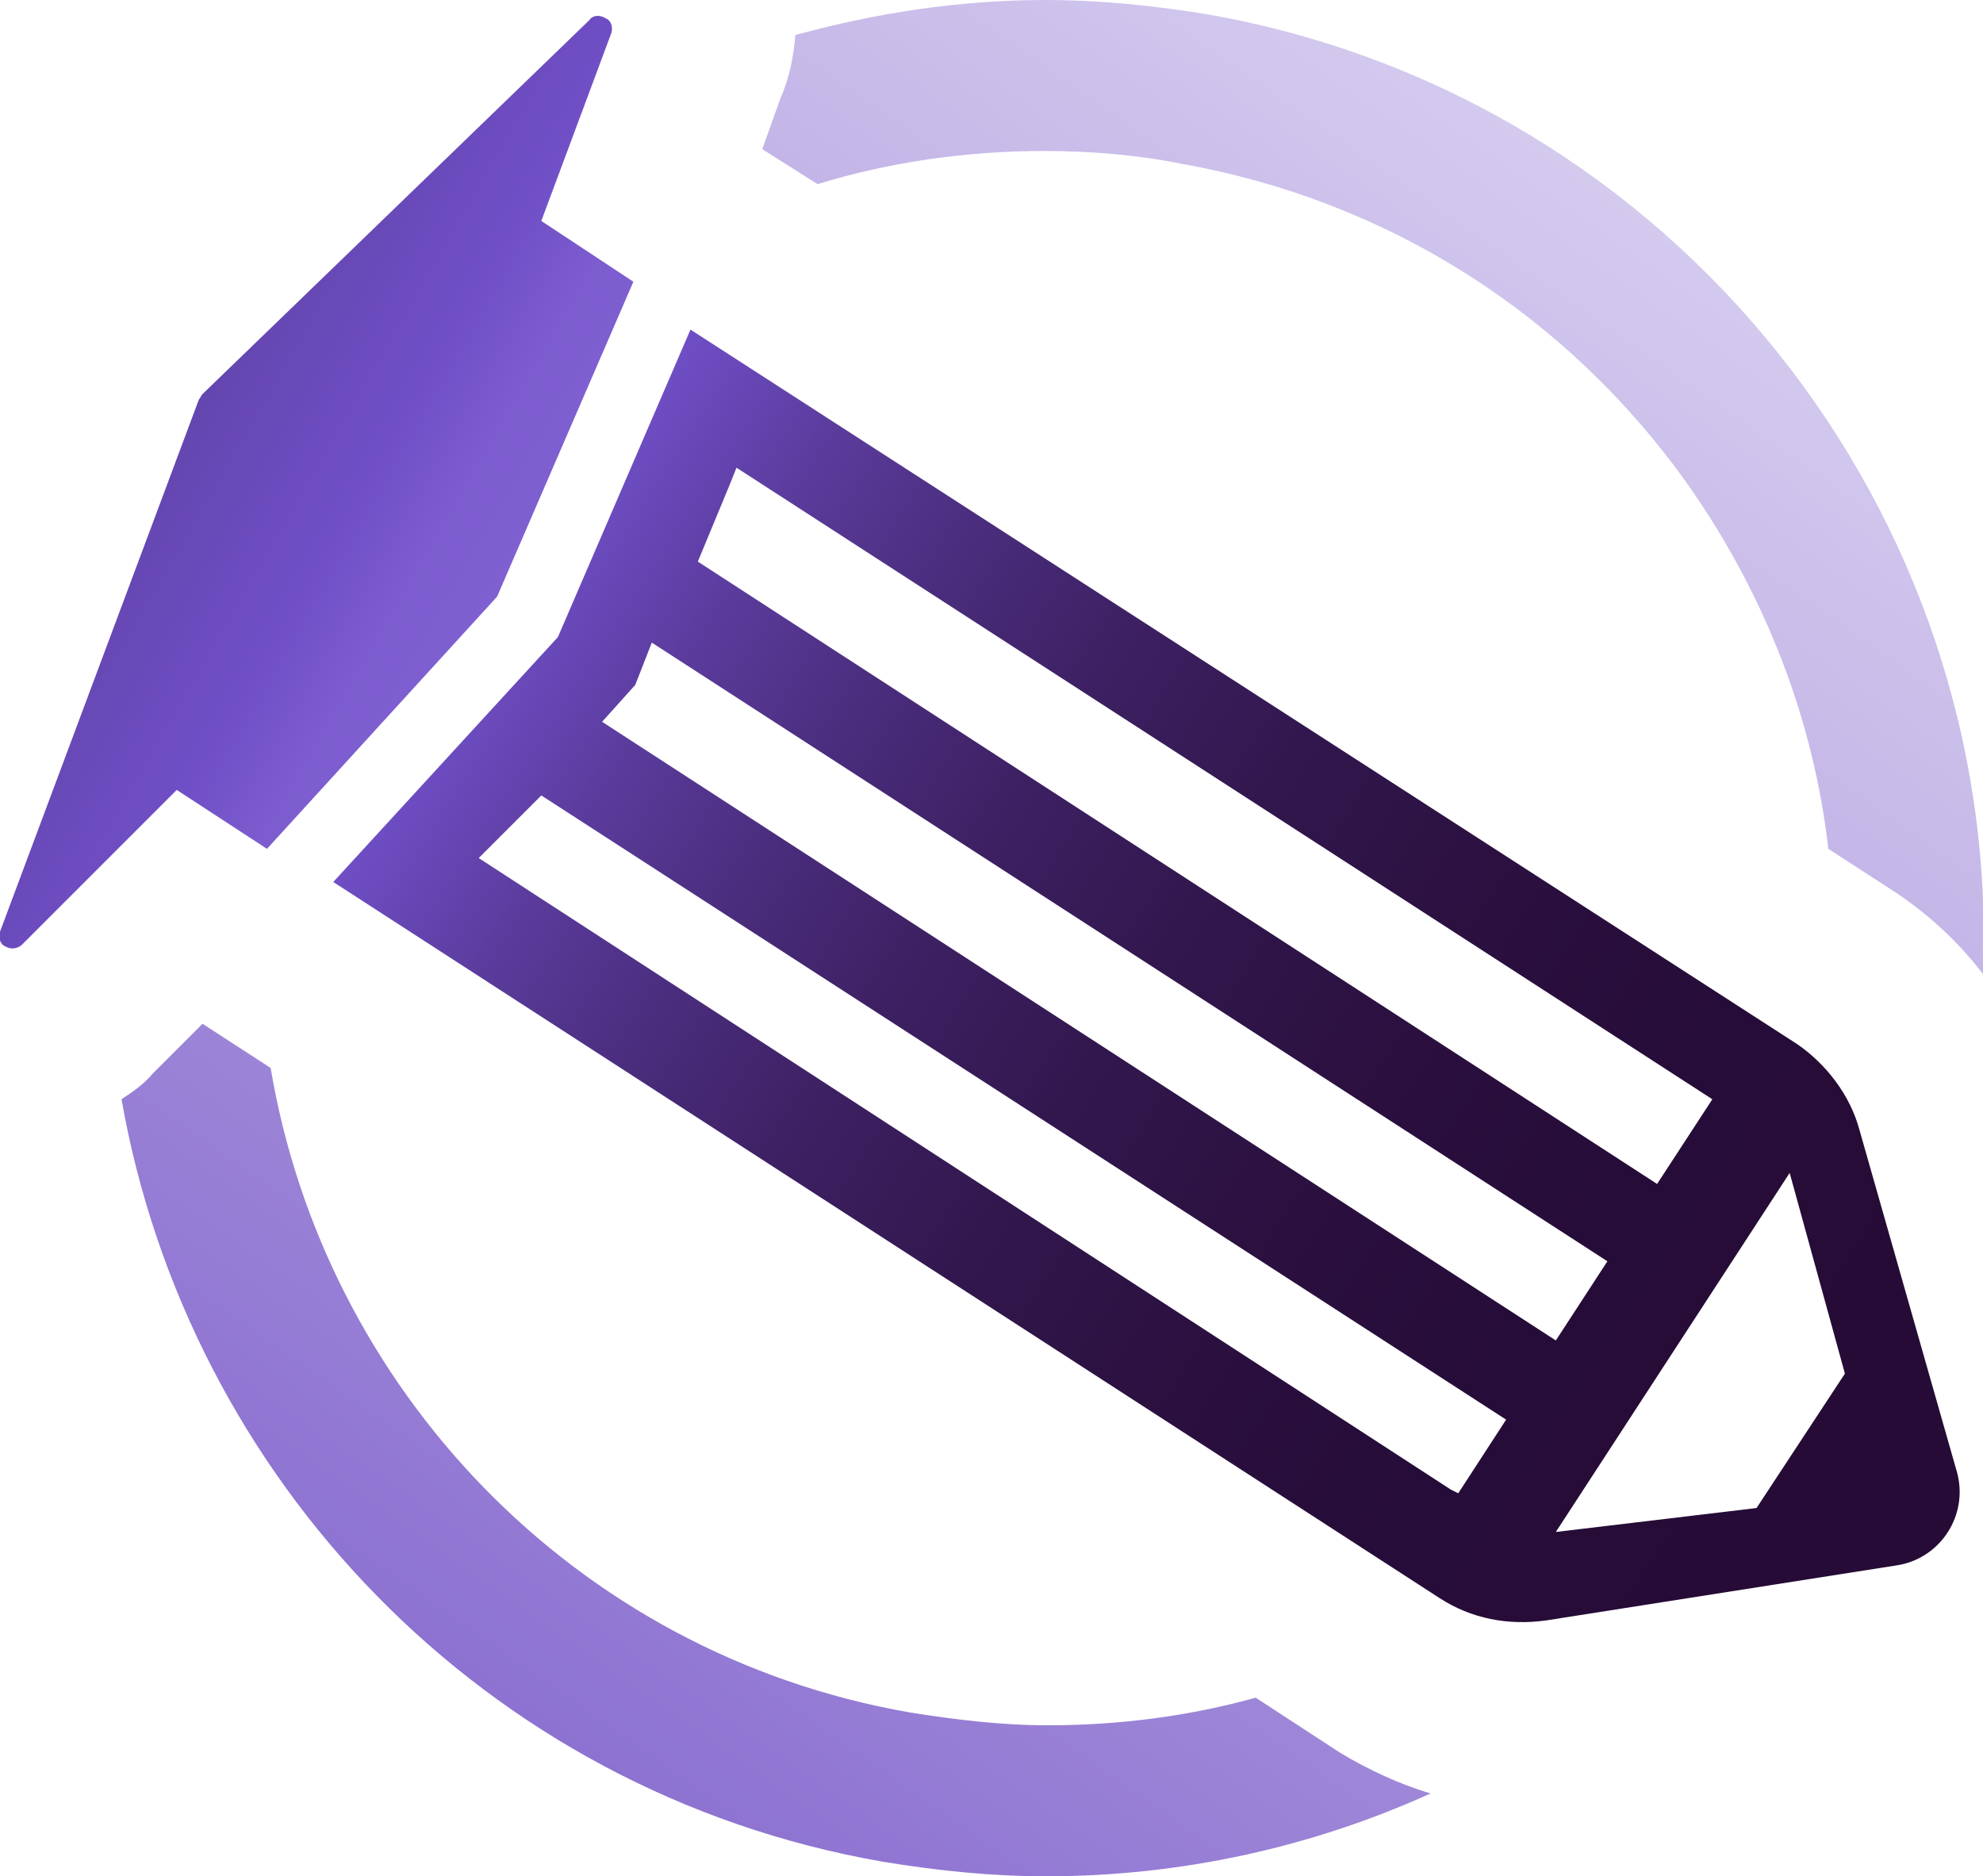 <?xml version="1.0" encoding="utf-8"?>
<!-- Generator: Adobe Illustrator 26.1.0, SVG Export Plug-In . SVG Version: 6.00 Build 0)  -->
<svg version="1.1" id="Layer_1" xmlns="http://www.w3.org/2000/svg" xmlns:xlink="http://www.w3.org/1999/xlink" x="0px" y="0px"
	 viewBox="0 0 107.7 101.9" style="enable-background:new 0 0 107.7 101.9;" xml:space="preserve">
<style type="text/css">
	.st0{fill:url(#SVGID_1_);}
	.st1{fill:url(#SVGID_00000013880926840578671070000010988366680798838405_);}
	.st2{fill:url(#SVGID_00000022522017941398165230000010699518590094476470_);}
</style>
<g>
	<linearGradient id="SVGID_1_" gradientUnits="userSpaceOnUse" x1="29.383" y1="93.952" x2="87.827" y2="10.485">
		<stop  offset="1.598337e-07" style="stop-color:#8D72D1"/>
		<stop  offset="1" style="stop-color:#D4CAEE"/>
	</linearGradient>
	<path class="st0" d="M77.7,97.4c-6.4,2.9-13.5,4.5-20.9,4.5c-2.9,0-5.9-0.3-8.9-0.8C26.2,97.3,10.2,80.2,6.6,59.7
		c0.6-0.4,1.2-0.8,1.7-1.4l2.7-2.7l3.7,2.4c2.9,17.3,16.4,31.8,34.7,35c2.5,0.4,5,0.7,7.5,0.7c3.9,0,7.7-0.5,11.3-1.5l4.6,3
		C74.3,96.1,76,96.9,77.7,97.4z M42.4,5.3l-1,2.8l3,1.9c3.9-1.2,8.1-1.8,12.3-1.8h0c2.5,0,5,0.2,7.5,0.7c11.2,2,21,8.2,27.6,17.6
		c4.1,5.9,6.7,12.6,7.5,19.6l3.7,2.4c1.8,1.2,3.4,2.7,4.7,4.4c1-25-16.7-47.6-42-52.1c-3-0.5-6-0.8-8.9-0.8c-4.7,0-9.2,0.7-13.6,1.9
		C43.1,3,42.9,4.2,42.4,5.3z"/>
	<g>
		
			<linearGradient id="SVGID_00000170240775451862229460000014178588420505930890_" gradientUnits="userSpaceOnUse" x1="27.795" y1="32.837" x2="105.735" y2="83.452">
			<stop  offset="0" style="stop-color:#704FC6"/>
			<stop  offset="7.579564e-03" style="stop-color:#6E4DC3"/>
			<stop  offset="0.101" style="stop-color:#5B3C9D"/>
			<stop  offset="0.203" style="stop-color:#4A2D7D"/>
			<stop  offset="0.311" style="stop-color:#3D2062"/>
			<stop  offset="0.43" style="stop-color:#32174E"/>
			<stop  offset="0.565" style="stop-color:#2B1040"/>
			<stop  offset="0.729" style="stop-color:#260C38"/>
			<stop  offset="1" style="stop-color:#250B35"/>
		</linearGradient>
		<path style="fill:url(#SVGID_00000170240775451862229460000014178588420505930890_);" d="M103.1,85c2.3-0.4,3.8-2.7,3.2-5
			l-5.3-18.6c-0.5-1.9-1.8-3.6-3.4-4.7L37.5,17.9l-7.2,16.7L18.1,47.9l60.1,38.9c1.7,1.1,3.7,1.5,5.8,1.2L103.1,85z M39.6,26.4
			l0.4-1l53,34.3l-3,4.6L37.9,30.5L39.6,26.4z M34.5,37.2C34.5,37.2,34.5,37.2,34.5,37.2l0.9-2.3l51.9,33.6l-2.8,4.3L32.7,39.2
			L34.5,37.2z M79.2,81.1l-0.4-0.2L26,46.6l3.4-3.4l52.4,33.9L79.2,81.1z M95.4,81.9l-10.9,1.3l12.7-19.5l3,10.9L95.4,81.9z"/>
		
			<linearGradient id="SVGID_00000072967699742315637020000003311041056350102934_" gradientUnits="userSpaceOnUse" x1="189.663" y1="-1048.598" x2="190.655" y2="-1029.191" gradientTransform="matrix(0.544 -0.839 0.839 0.544 787.27 751.716)">
			<stop  offset="0" style="stop-color:#6446B0"/>
			<stop  offset="0.506" style="stop-color:#704FC6"/>
			<stop  offset="0.526" style="stop-color:#7150C7"/>
			<stop  offset="0.76" style="stop-color:#7C5CCE"/>
			<stop  offset="1" style="stop-color:#7F60D1"/>
		</linearGradient>
		<path style="fill:url(#SVGID_00000072967699742315637020000003311041056350102934_);" d="M32,1.1l-21,20.3
			c-0.1,0.1-0.1,0.2-0.2,0.3L0,50.6c-0.1,0.3,0,0.7,0.3,0.8c0.3,0.2,0.7,0.1,0.9-0.1l8.4-8.4l4.9,3.2L27,32.4l7.4-17.1l-5-3.3
			l3.8-10.2c0.1-0.3,0-0.7-0.3-0.8C32.6,0.8,32.2,0.8,32,1.1z"/>
	</g>
</g>
</svg>
